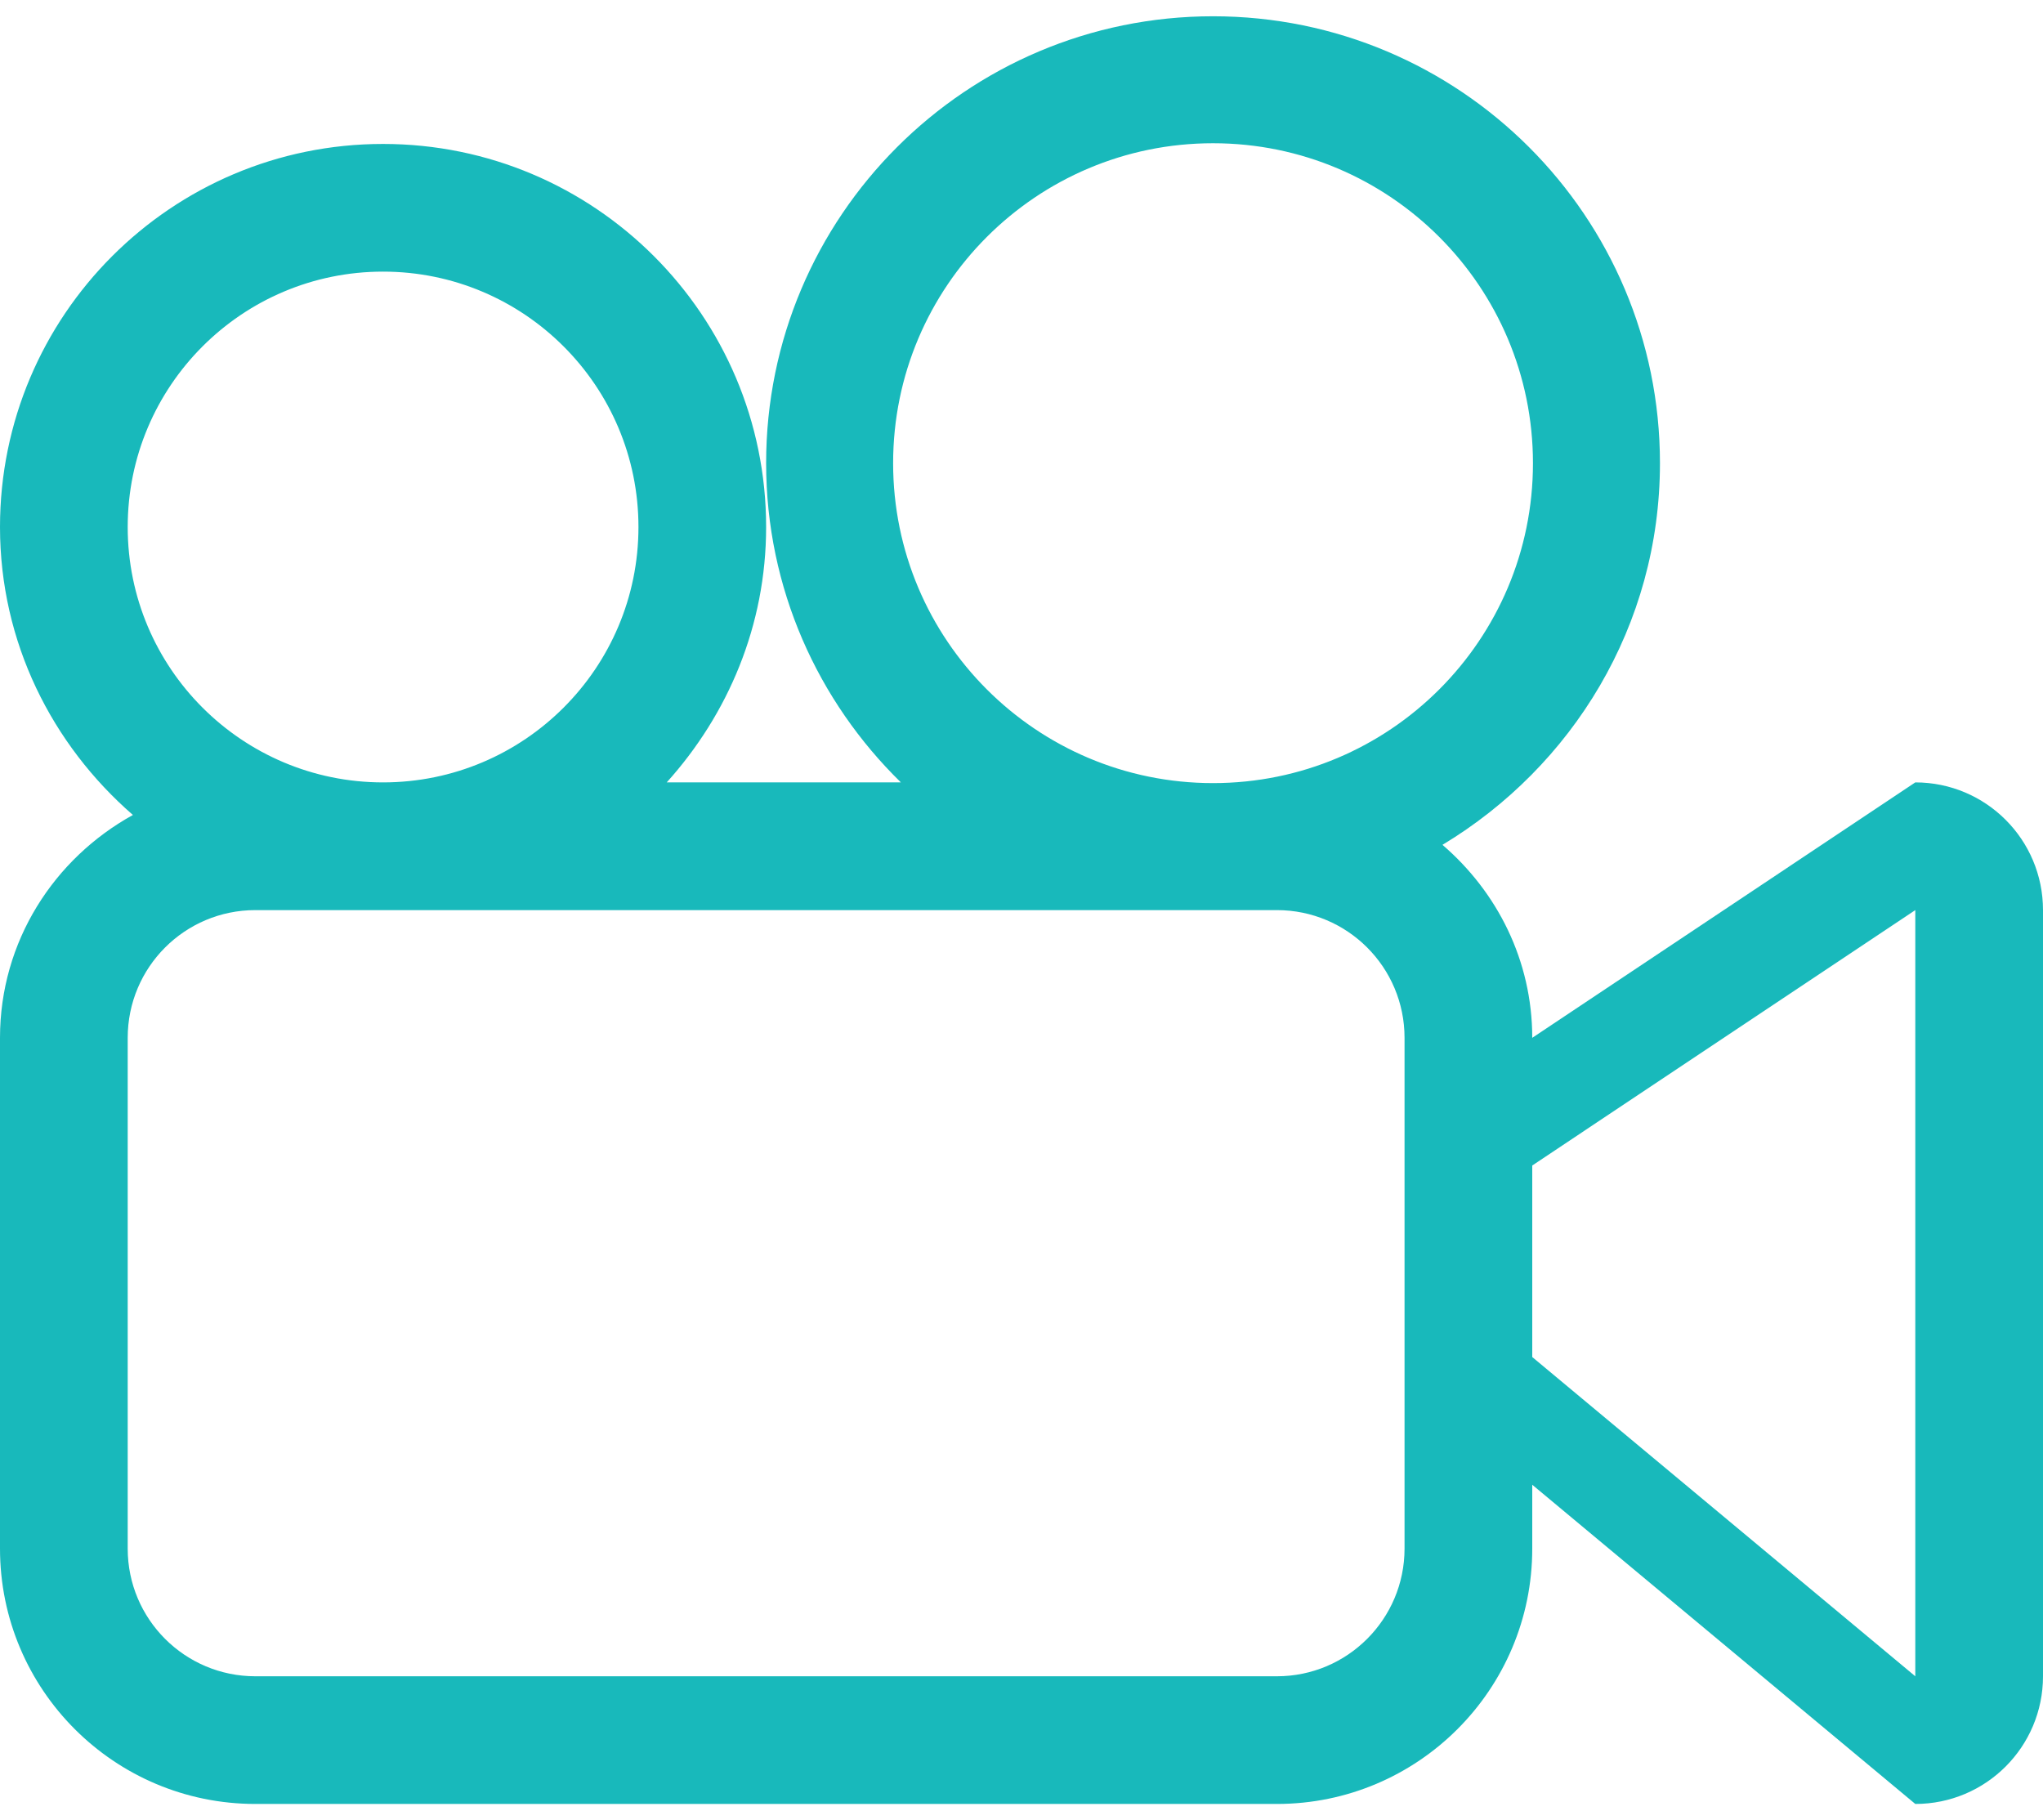 <svg width="55" height="49" viewBox="0 0 55 49" fill="none" xmlns="http://www.w3.org/2000/svg">
<path d="M51.562 21.062L41.25 27.938C41.25 25.851 40.301 24.005 38.833 22.743C42.328 20.638 44.688 16.845 44.688 12.469C44.688 5.824 39.301 0.438 32.656 0.438C26.012 0.438 20.625 5.824 20.625 12.469C20.625 15.839 22.019 18.878 24.253 21.062H17.949C19.596 19.235 20.625 16.841 20.625 14.188C20.625 8.492 16.008 3.875 10.312 3.875C4.617 3.875 0 8.492 0 14.188C0 17.295 1.404 20.048 3.578 21.939C1.456 23.11 0 25.342 0 27.938V41.688C0 45.484 3.078 48.562 6.875 48.562H34.375C38.172 48.562 41.25 45.484 41.25 41.688V39.969L51.562 48.562C53.462 48.562 55 47.024 55 45.125V24.5C55 22.601 53.462 21.062 51.562 21.062ZM3.438 14.188C3.438 10.391 6.516 7.312 10.312 7.312C14.109 7.312 17.188 10.391 17.188 14.188C17.188 17.984 14.109 21.062 10.312 21.062C6.516 21.062 3.438 17.984 3.438 14.188ZM37.812 41.688C37.812 43.585 36.274 45.125 34.375 45.125H6.875C4.976 45.125 3.438 43.587 3.438 41.688V27.938C3.438 26.038 4.976 24.5 6.875 24.5H34.375C36.274 24.5 37.812 26.038 37.812 27.938V41.688ZM32.656 21.081C27.899 21.081 24.044 17.224 24.044 12.469C24.044 7.711 27.901 3.856 32.656 3.856C37.412 3.856 41.269 7.711 41.269 12.469C41.269 17.226 37.414 21.081 32.656 21.081ZM51.562 45.125L41.25 36.531V31.375L51.562 24.5V45.125Z" fill="#18B9BB"/>
</svg>
